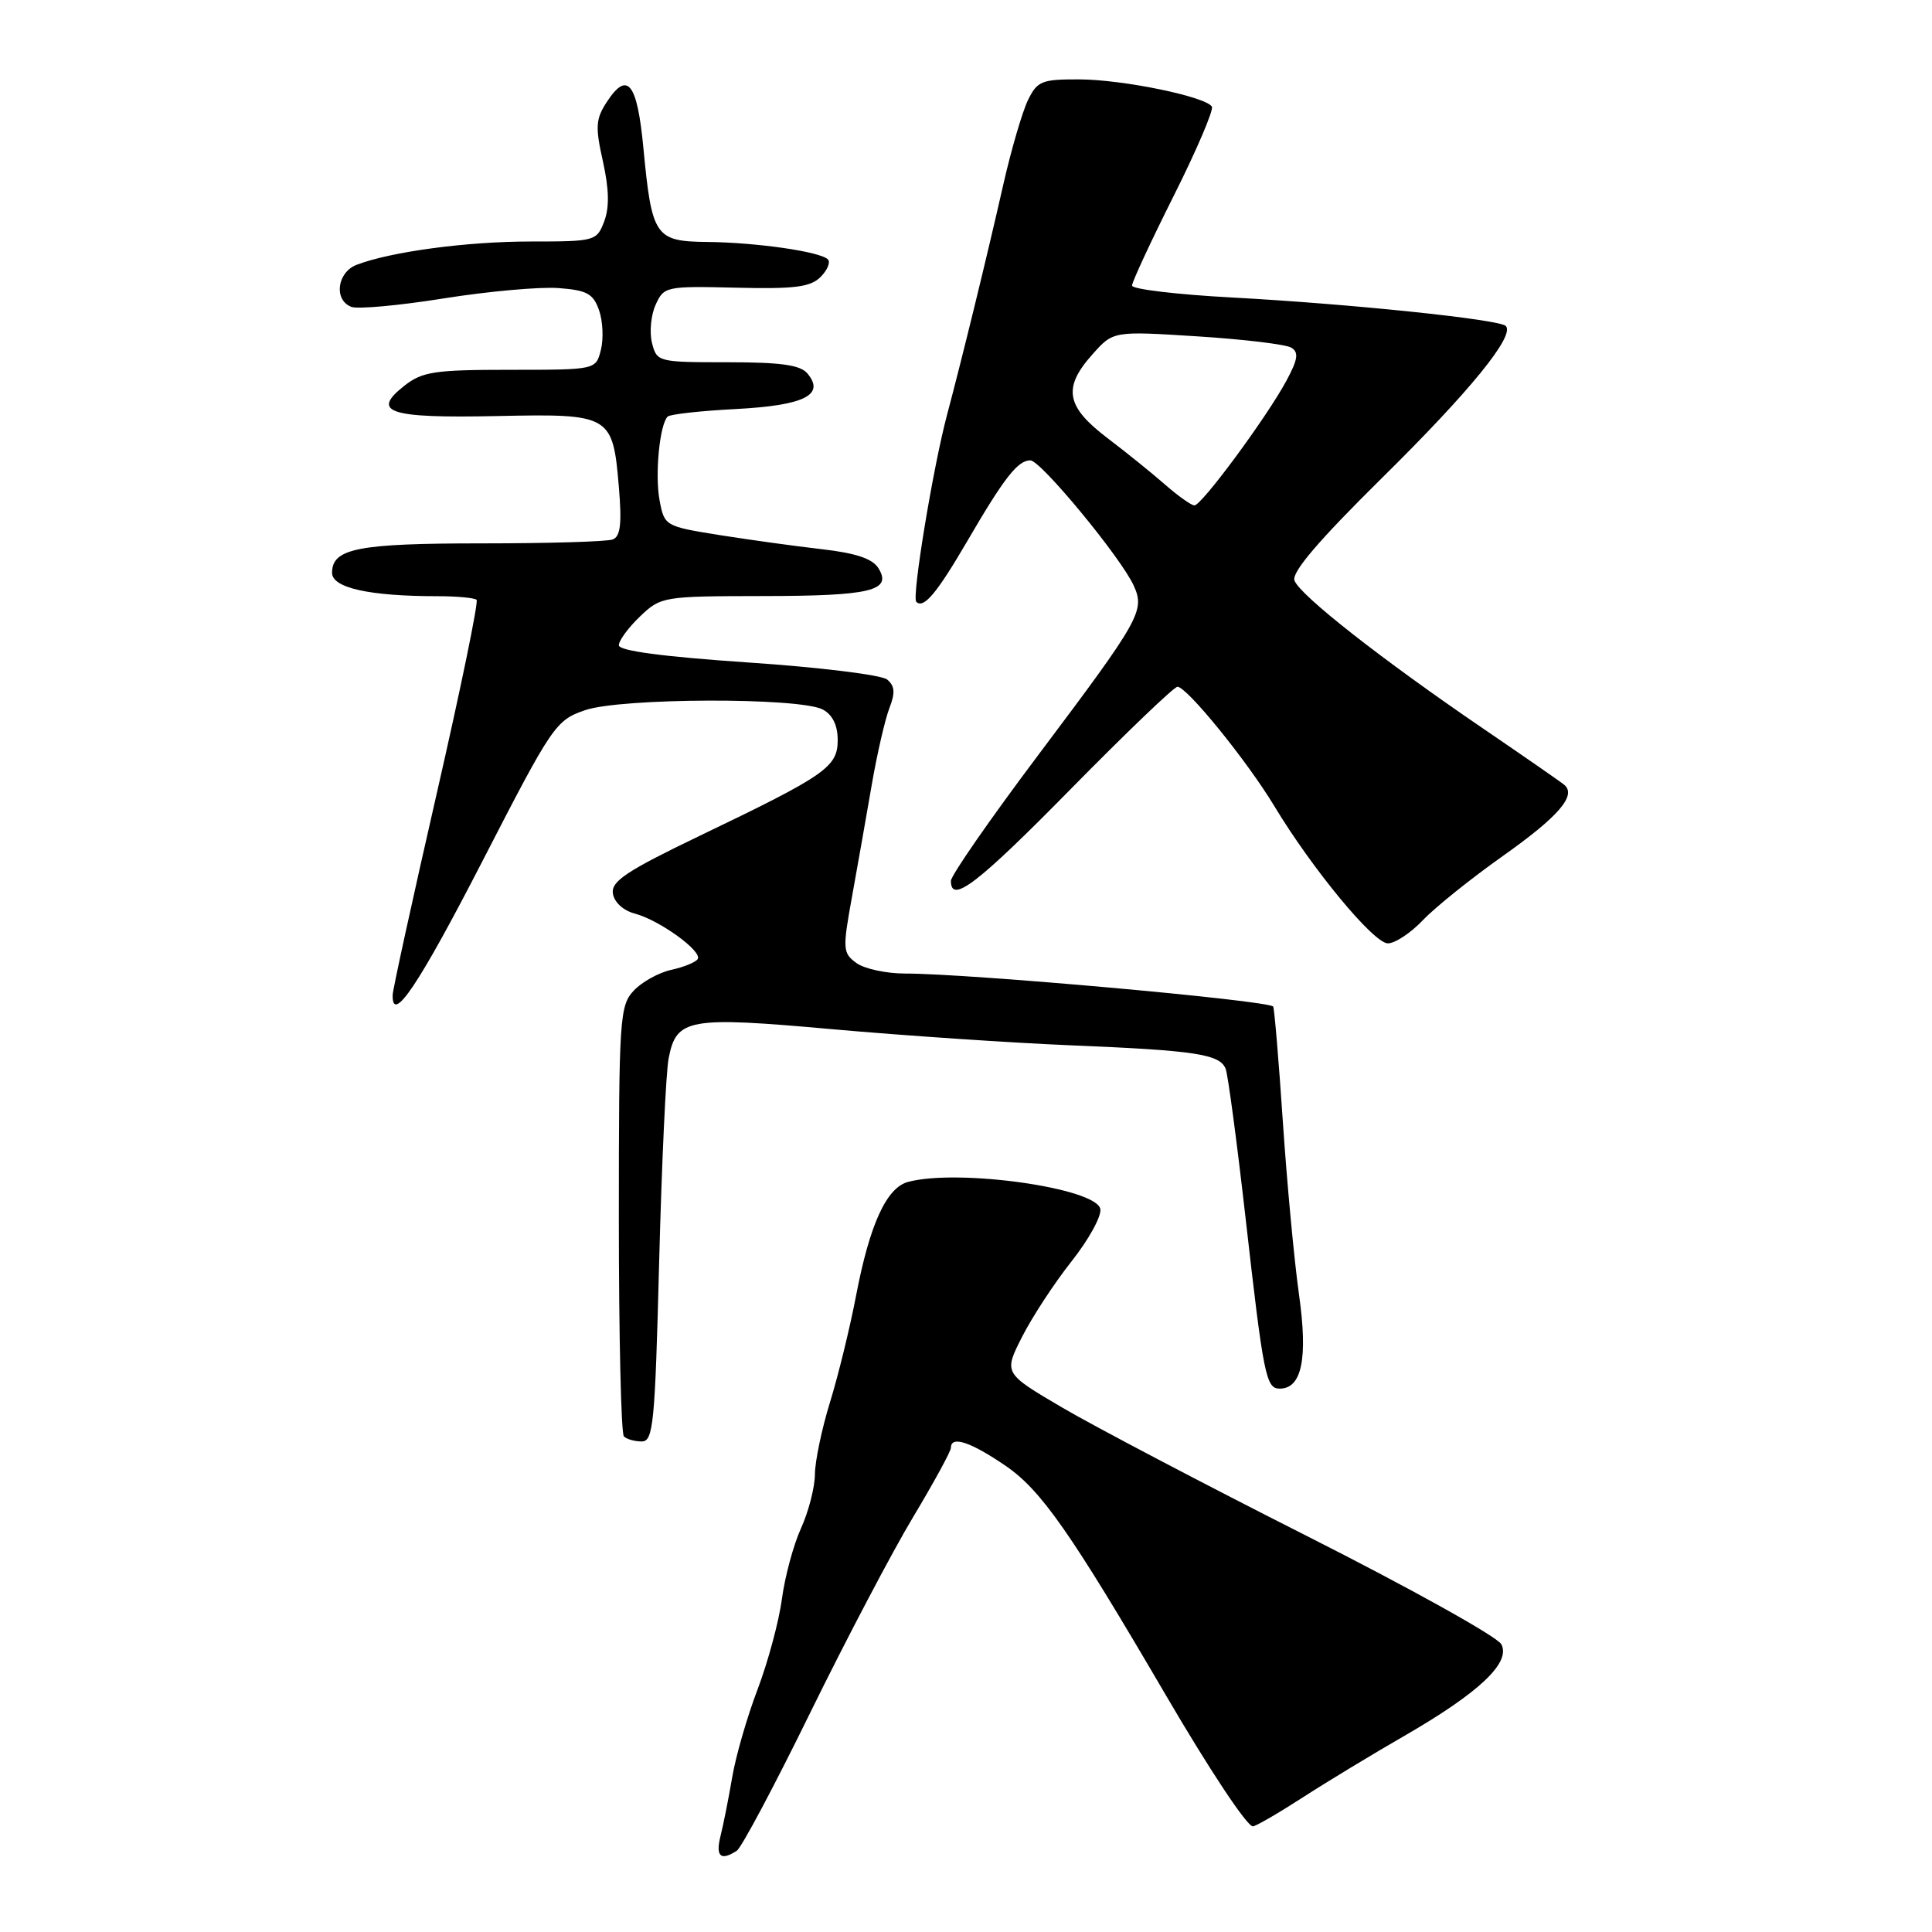 <?xml version="1.0" encoding="UTF-8" standalone="no"?>
<!DOCTYPE svg PUBLIC "-//W3C//DTD SVG 1.1//EN" "http://www.w3.org/Graphics/SVG/1.1/DTD/svg11.dtd" >
<svg xmlns="http://www.w3.org/2000/svg" xmlns:xlink="http://www.w3.org/1999/xlink" version="1.1" viewBox="0 0 256 256">
 <g >
 <path fill="currentColor"
d=" M 97.63 245.23 C 98.25 244.83 102.64 236.58 107.38 226.90 C 112.13 217.22 118.26 205.56 121.01 200.99 C 123.75 196.42 126.00 192.30 126.00 191.84 C 126.00 190.19 128.61 191.05 133.28 194.25 C 137.96 197.46 141.91 203.12 154.41 224.50 C 160.24 234.48 165.23 242.00 166.01 242.00 C 166.39 242.00 169.35 240.28 172.59 238.19 C 175.84 236.09 181.88 232.43 186.00 230.06 C 195.99 224.30 200.23 220.31 198.93 217.87 C 198.40 216.87 186.83 210.43 173.23 203.56 C 159.63 196.69 145.01 189.01 140.75 186.51 C 132.99 181.95 132.99 181.95 135.42 177.16 C 136.75 174.53 139.70 170.02 141.98 167.14 C 144.26 164.26 145.98 161.14 145.80 160.20 C 145.26 157.41 126.96 154.83 120.32 156.61 C 117.46 157.38 115.24 162.23 113.43 171.70 C 112.62 175.93 111.07 182.28 109.98 185.80 C 108.89 189.33 107.99 193.63 107.98 195.36 C 107.97 197.08 107.14 200.30 106.14 202.50 C 105.14 204.70 104.00 208.91 103.61 211.86 C 103.22 214.80 101.77 220.20 100.38 223.86 C 98.99 227.51 97.48 232.75 97.02 235.50 C 96.55 238.25 95.86 241.74 95.48 243.25 C 94.79 245.99 95.48 246.63 97.63 245.23 Z  M 87.34 167.25 C 87.68 154.19 88.24 142.03 88.60 140.22 C 89.63 134.94 91.18 134.66 110.33 136.38 C 119.78 137.22 133.97 138.18 141.88 138.51 C 158.44 139.19 161.66 139.68 162.41 141.64 C 162.71 142.41 163.89 151.25 165.03 161.27 C 167.42 182.38 167.75 184.00 169.57 184.00 C 172.50 184.00 173.32 180.02 172.13 171.57 C 171.50 167.13 170.53 156.78 169.98 148.57 C 169.43 140.36 168.85 133.52 168.70 133.37 C 167.87 132.54 128.26 128.99 119.94 129.00 C 117.43 129.00 114.52 128.37 113.47 127.60 C 111.67 126.28 111.63 125.78 112.89 118.85 C 113.62 114.81 114.80 108.12 115.51 104.00 C 116.22 99.88 117.28 95.30 117.85 93.83 C 118.64 91.80 118.57 90.89 117.55 90.04 C 116.82 89.43 108.52 88.41 99.11 87.78 C 87.81 87.01 82.00 86.24 82.00 85.50 C 82.00 84.88 83.26 83.16 84.80 81.69 C 87.56 79.05 87.84 79.00 101.05 78.98 C 115.40 78.97 118.26 78.28 116.39 75.28 C 115.62 74.03 113.38 73.28 108.89 72.77 C 105.38 72.37 99.25 71.52 95.27 70.89 C 88.13 69.74 88.03 69.68 87.40 66.31 C 86.76 62.91 87.40 56.26 88.47 55.20 C 88.78 54.89 92.84 54.44 97.49 54.20 C 106.56 53.72 109.36 52.34 107.00 49.50 C 106.06 48.36 103.50 48.00 96.40 48.00 C 87.18 48.00 87.03 47.96 86.39 45.43 C 86.04 44.01 86.25 41.74 86.88 40.37 C 87.97 37.96 88.26 37.90 97.54 38.12 C 105.28 38.31 107.39 38.04 108.73 36.70 C 109.64 35.79 110.07 34.74 109.70 34.37 C 108.68 33.34 100.25 32.13 93.73 32.06 C 86.80 31.99 86.37 31.36 85.25 19.58 C 84.43 10.96 83.14 9.33 80.42 13.49 C 78.93 15.76 78.86 16.78 79.89 21.39 C 80.71 25.07 80.76 27.49 80.06 29.34 C 79.07 31.94 78.85 32.00 70.33 32.00 C 61.84 32.00 51.79 33.35 47.25 35.09 C 44.66 36.09 44.20 39.75 46.55 40.66 C 47.40 40.99 52.92 40.48 58.80 39.54 C 64.69 38.60 71.52 37.99 73.98 38.17 C 77.77 38.45 78.60 38.90 79.38 41.11 C 79.88 42.54 79.99 44.91 79.62 46.36 C 78.96 49.00 78.96 49.00 67.62 49.00 C 57.56 49.00 55.96 49.24 53.56 51.13 C 49.10 54.64 51.53 55.43 65.82 55.13 C 80.95 54.81 81.20 54.95 82.01 64.62 C 82.41 69.41 82.21 71.09 81.19 71.48 C 80.45 71.77 72.64 72.00 63.85 72.00 C 47.40 72.00 44.00 72.67 44.00 75.90 C 44.00 77.90 48.96 79.00 57.97 79.00 C 60.55 79.00 62.88 79.22 63.15 79.48 C 63.42 79.75 61.03 91.34 57.85 105.23 C 54.67 119.13 52.05 131.10 52.03 131.83 C 51.93 135.81 55.49 130.50 64.00 113.96 C 73.18 96.12 73.63 95.45 77.50 94.11 C 82.26 92.46 105.99 92.39 109.03 94.02 C 110.31 94.70 111.00 96.11 111.00 98.05 C 111.00 101.64 109.44 102.72 92.71 110.75 C 83.02 115.41 80.97 116.77 81.21 118.39 C 81.38 119.55 82.59 120.66 84.13 121.06 C 87.40 121.93 93.09 126.05 92.45 127.08 C 92.19 127.50 90.61 128.15 88.94 128.51 C 87.28 128.88 85.03 130.12 83.96 131.28 C 82.11 133.26 82.00 134.97 82.00 161.52 C 82.00 177.00 82.30 189.97 82.67 190.33 C 83.03 190.70 84.10 191.00 85.03 191.00 C 86.57 191.00 86.79 188.70 87.34 167.25 Z  M 188.56 121.91 C 190.18 120.21 194.94 116.39 199.14 113.42 C 206.51 108.21 208.93 105.40 207.28 104.00 C 206.85 103.63 202.00 100.27 196.50 96.52 C 183.02 87.33 172.20 78.84 171.52 76.91 C 171.14 75.82 174.75 71.60 183.04 63.41 C 194.78 51.84 200.79 44.46 199.52 43.19 C 198.65 42.32 178.97 40.27 163.25 39.42 C 155.96 39.03 150.00 38.32 150.00 37.84 C 150.00 37.36 152.49 32.00 155.53 25.94 C 158.57 19.87 160.84 14.56 160.58 14.13 C 159.76 12.80 148.79 10.54 143.03 10.52 C 138.02 10.50 137.44 10.74 136.20 13.29 C 135.46 14.83 134.01 19.78 132.98 24.29 C 130.74 34.18 127.48 47.49 125.48 55.00 C 123.63 61.96 120.80 79.13 121.41 79.74 C 122.38 80.71 124.12 78.64 128.17 71.70 C 133.07 63.29 134.86 61.00 136.53 61.00 C 137.90 61.00 148.54 73.89 150.22 77.59 C 151.74 80.92 151.11 82.03 137.63 99.97 C 131.23 108.48 126.00 116.02 126.00 116.72 C 126.00 119.83 129.50 117.14 141.93 104.50 C 149.23 97.08 155.57 91.00 156.02 91.00 C 157.27 91.00 165.24 100.82 168.84 106.79 C 173.90 115.18 182.02 125.00 183.90 125.00 C 184.85 125.00 186.95 123.61 188.56 121.91 Z  M 154.39 64.22 C 152.68 62.72 149.21 59.92 146.68 58.00 C 141.24 53.86 140.80 51.37 144.76 46.95 C 147.51 43.86 147.51 43.86 158.67 44.57 C 164.80 44.96 170.40 45.63 171.11 46.07 C 172.12 46.69 171.98 47.63 170.45 50.46 C 167.84 55.30 159.20 67.01 158.26 66.97 C 157.84 66.95 156.10 65.72 154.39 64.22 Z "/>
</g>
</svg>